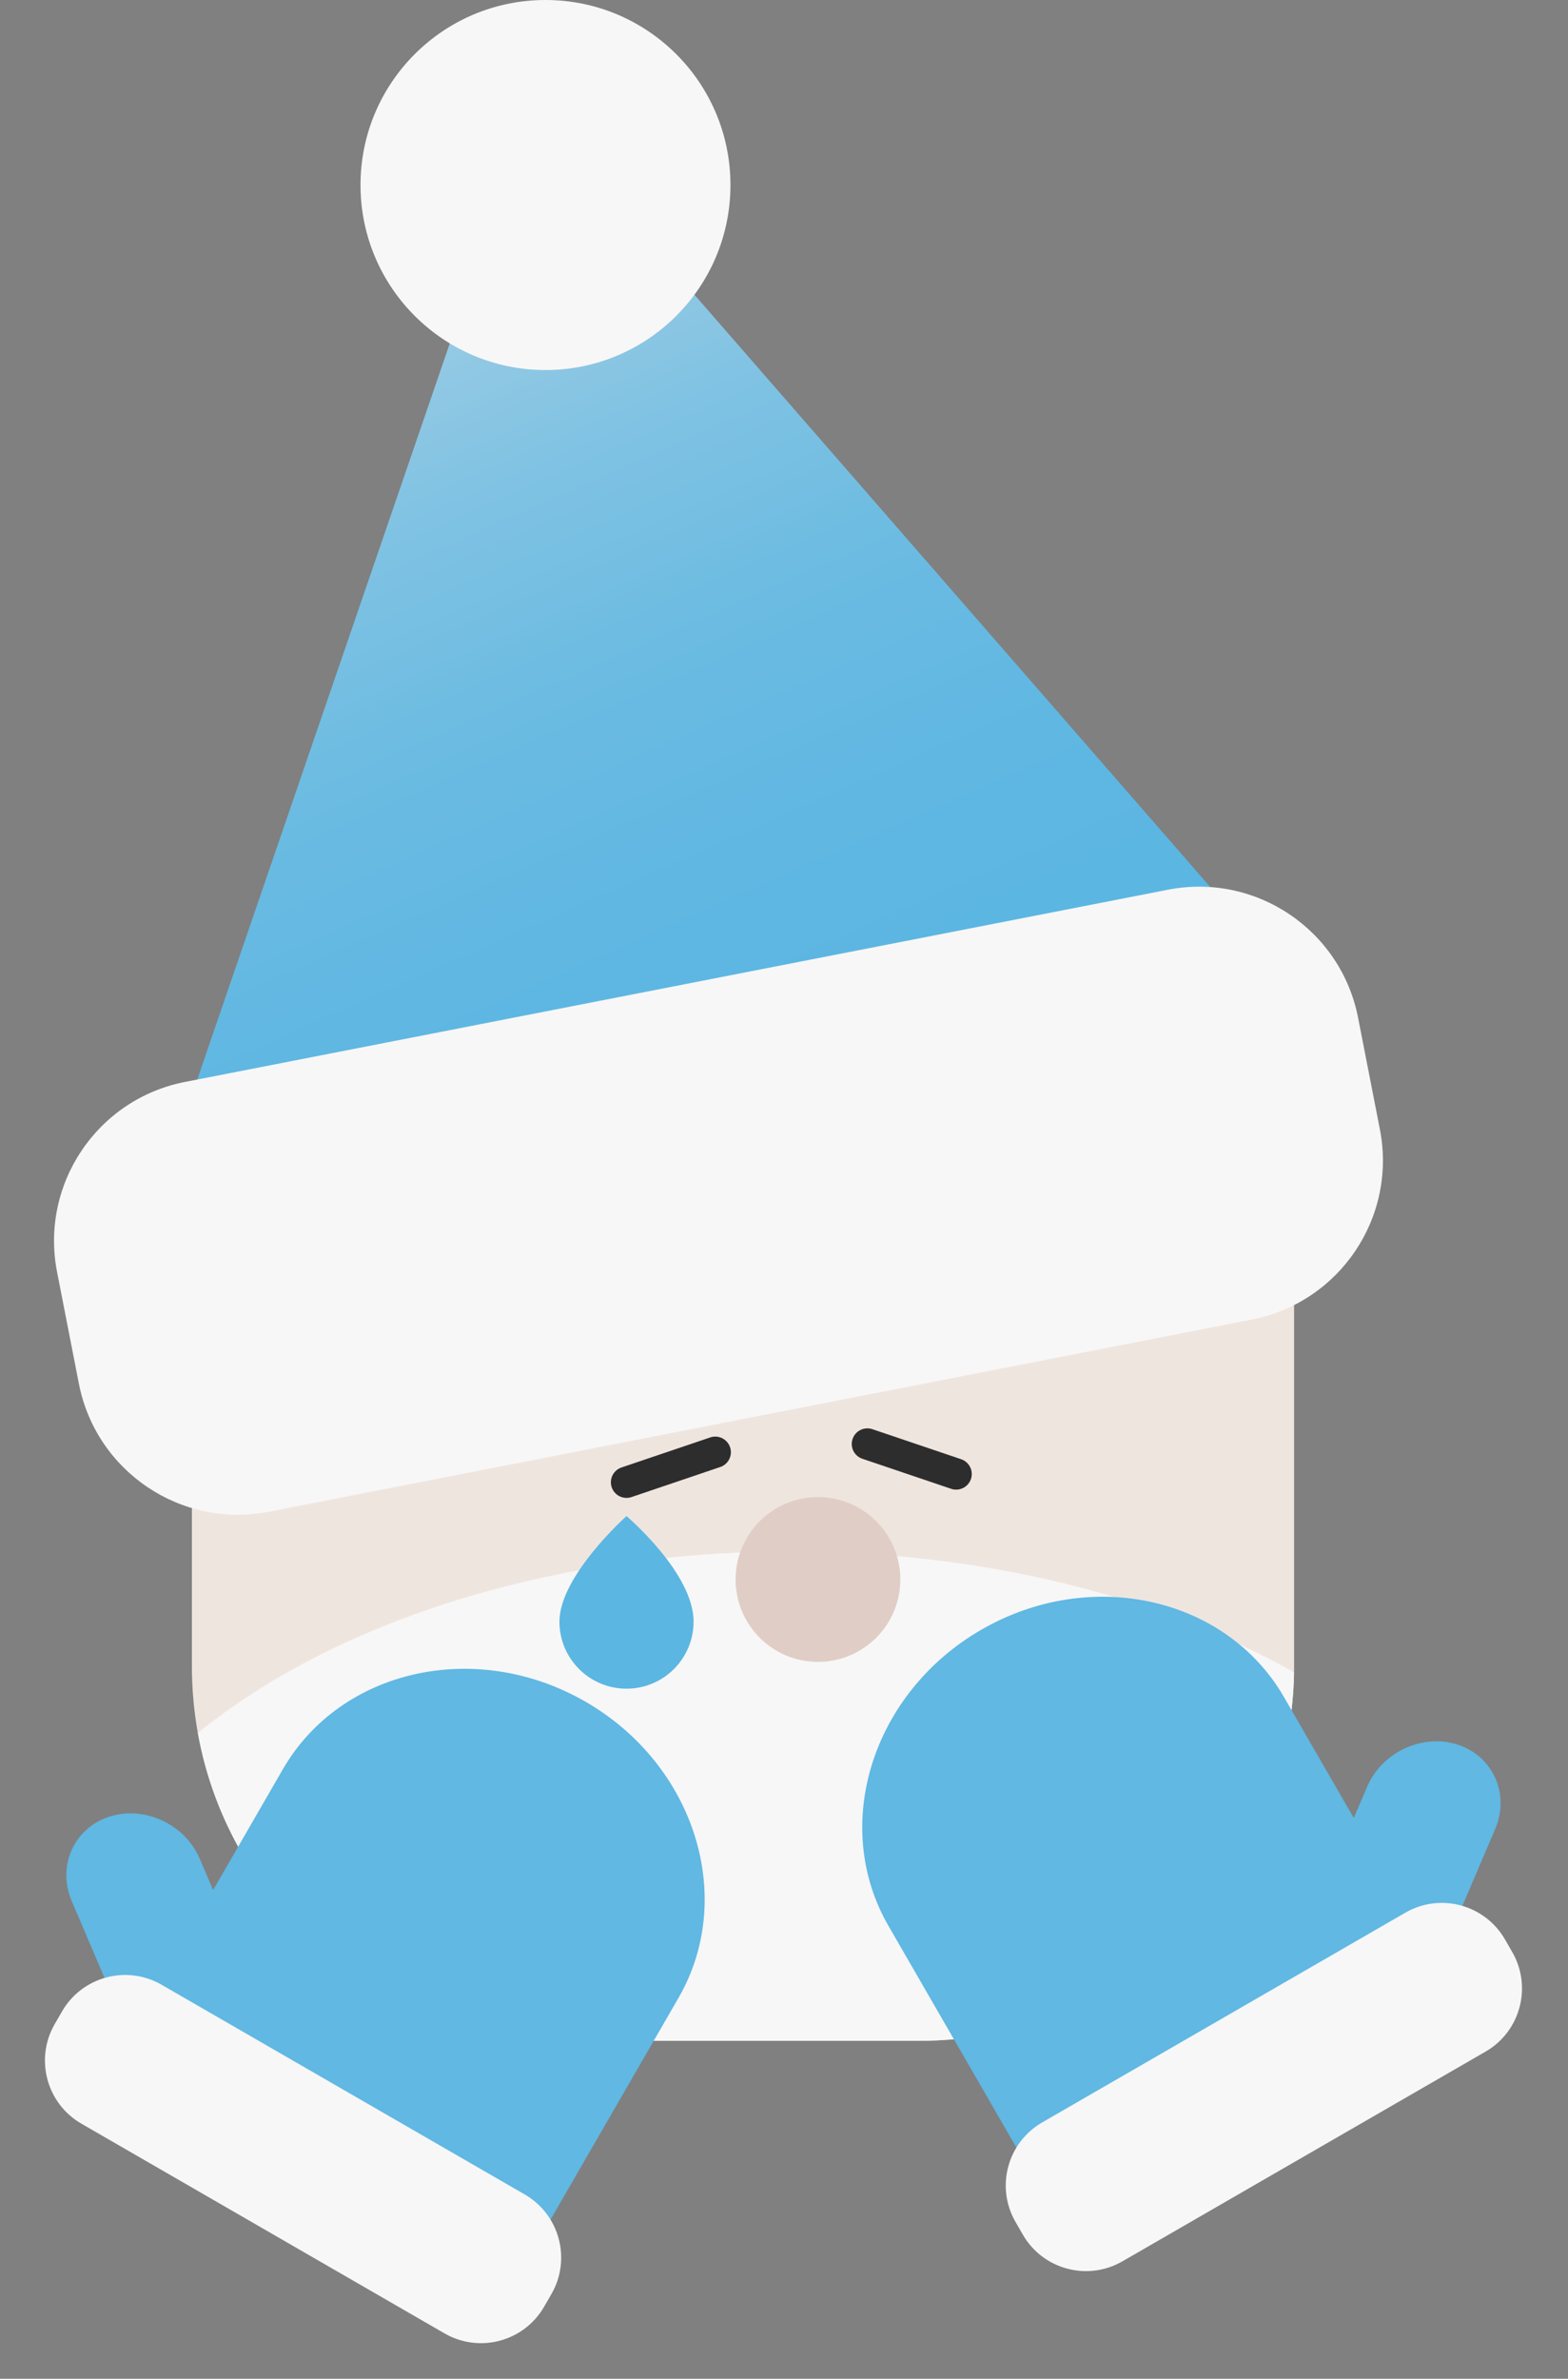 <svg width="60" height="91" viewBox="0 0 60 91" fill="none" xmlns="http://www.w3.org/2000/svg">
<rect x="0" y="0" width="60" height="91" fill="#808080" stroke="none"/>
<g id="img_santa">
<path id="Vector" d="M20.315 4.091L5.013 48.684L51.281 39.639L20.315 4.091Z" fill="url(#paint0_linear_102_1924)"/>
<path id="Vector_2" d="M49.519 42.773V63.736C49.519 63.816 49.519 63.896 49.517 63.976C49.388 71.784 43.02 78.071 35.181 78.071H21.678C14.634 78.071 8.776 72.991 7.57 66.294C7.421 65.464 7.343 64.608 7.343 63.736V42.773H49.519Z" fill="#EFE5DF"/>
<path id="Vector_3" d="M20.873 14.156C24.782 14.156 27.951 10.987 27.951 7.078C27.951 3.169 24.782 0 20.873 0C16.964 0 13.795 3.169 13.795 7.078C13.795 10.987 16.964 14.156 20.873 14.156Z" fill="#F7F7F7"/>
<path id="Vector_4" d="M49.517 63.975C49.389 71.782 43.021 78.07 35.182 78.07H21.679C14.634 78.07 8.776 72.99 7.571 66.293C12.771 62.076 20.998 59.352 30.257 59.352C37.687 59.352 44.449 61.105 49.517 63.975Z" fill="#F7F7F7"/>
<path id="Vector_5" d="M44.693 34.036L7.079 41.389C3.719 42.046 1.527 45.302 2.184 48.662L3.019 52.935C3.676 56.295 6.932 58.487 10.293 57.83L47.907 50.478C51.267 49.821 53.459 46.564 52.802 43.204L51.967 38.931C51.31 35.571 48.053 33.38 44.693 34.036Z" fill="#F7F7F7"/>
<path id="Vector_6" d="M33.19 55.239L36.587 56.388" stroke="#2D2D2D" stroke-width="1.195" stroke-miterlimit="10" stroke-linecap="round"/>
<path id="Vector_7" d="M27.37 55.554L23.973 56.704" stroke="#2D2D2D" stroke-width="1.195" stroke-miterlimit="10" stroke-linecap="round"/>
<path id="Vector_8" d="M31.299 63.575C33.04 63.575 34.452 62.164 34.452 60.423C34.452 58.682 33.04 57.27 31.299 57.27C29.558 57.27 28.147 58.682 28.147 60.423C28.147 62.164 29.558 63.575 31.299 63.575Z" fill="#E0CEC6"/>
<path id="Vector_9" d="M26.54 62.033C26.54 63.452 25.392 64.6 23.973 64.6C22.555 64.6 21.407 63.452 21.407 62.033C21.407 60.286 23.973 57.998 23.973 57.998C23.973 57.998 26.54 60.171 26.54 62.033Z" fill="#5BB6E2"/>
<g id="Group 26086266">
<path id="Vector_10" d="M22.407 65.1C18.226 62.686 13.04 63.844 10.823 67.683L8.155 72.304L7.641 71.102C7.073 69.775 5.508 69.055 4.162 69.503C2.816 69.951 2.177 71.402 2.746 72.728L4.084 75.863C4.335 76.452 4.782 76.919 5.32 77.22L4.812 78.1L19.951 86.841L25.965 76.425C28.181 72.586 26.589 67.515 22.407 65.1Z" fill="#60B8E3"/>
<path id="Vector_11" d="M20.079 83.948L6.183 75.926C4.849 75.156 3.143 75.613 2.373 76.947L2.094 77.43C1.323 78.765 1.781 80.471 3.115 81.241L17.01 89.263C18.345 90.034 20.051 89.577 20.821 88.242L21.1 87.759C21.87 86.425 21.413 84.719 20.079 83.948Z" fill="#F7F7F7"/>
</g>
<g id="Group 26086267">
<path id="Vector_12" d="M37.551 62.344C41.733 59.929 46.919 61.087 49.135 64.926L51.803 69.547L52.317 68.345C52.885 67.019 54.45 66.298 55.796 66.746C57.142 67.194 57.781 68.645 57.213 69.972L55.874 73.106C55.623 73.695 55.176 74.162 54.639 74.463L55.147 75.343L40.007 84.084L33.994 73.668C31.777 69.829 33.37 64.758 37.551 62.344Z" fill="#60B8E3"/>
<path id="Vector_13" d="M39.881 81.192L53.776 73.169C55.11 72.399 56.816 72.856 57.587 74.19L57.866 74.674C58.636 76.008 58.179 77.714 56.845 78.484L42.949 86.507C41.615 87.277 39.909 86.82 39.139 85.486L38.86 85.002C38.089 83.668 38.546 81.962 39.881 81.192Z" fill="#F7F7F7"/>
</g>
</g>
<defs>
<linearGradient id="paint0_linear_102_1924" x1="6.848" y1="-4.009" x2="27.358" y2="42.375" gradientUnits="userSpaceOnUse">
<stop stop-color="#F2EBE7"/>
<stop offset="0.02" stop-color="#EBE8E6"/>
<stop offset="0.18" stop-color="#BFD9E5"/>
<stop offset="0.35" stop-color="#9BCCE4"/>
<stop offset="0.51" stop-color="#7FC2E3"/>
<stop offset="0.67" stop-color="#6BBBE2"/>
<stop offset="0.84" stop-color="#5FB7E2"/>
<stop offset="1" stop-color="#5BB6E2"/>
</linearGradient>
</defs>
</svg>
